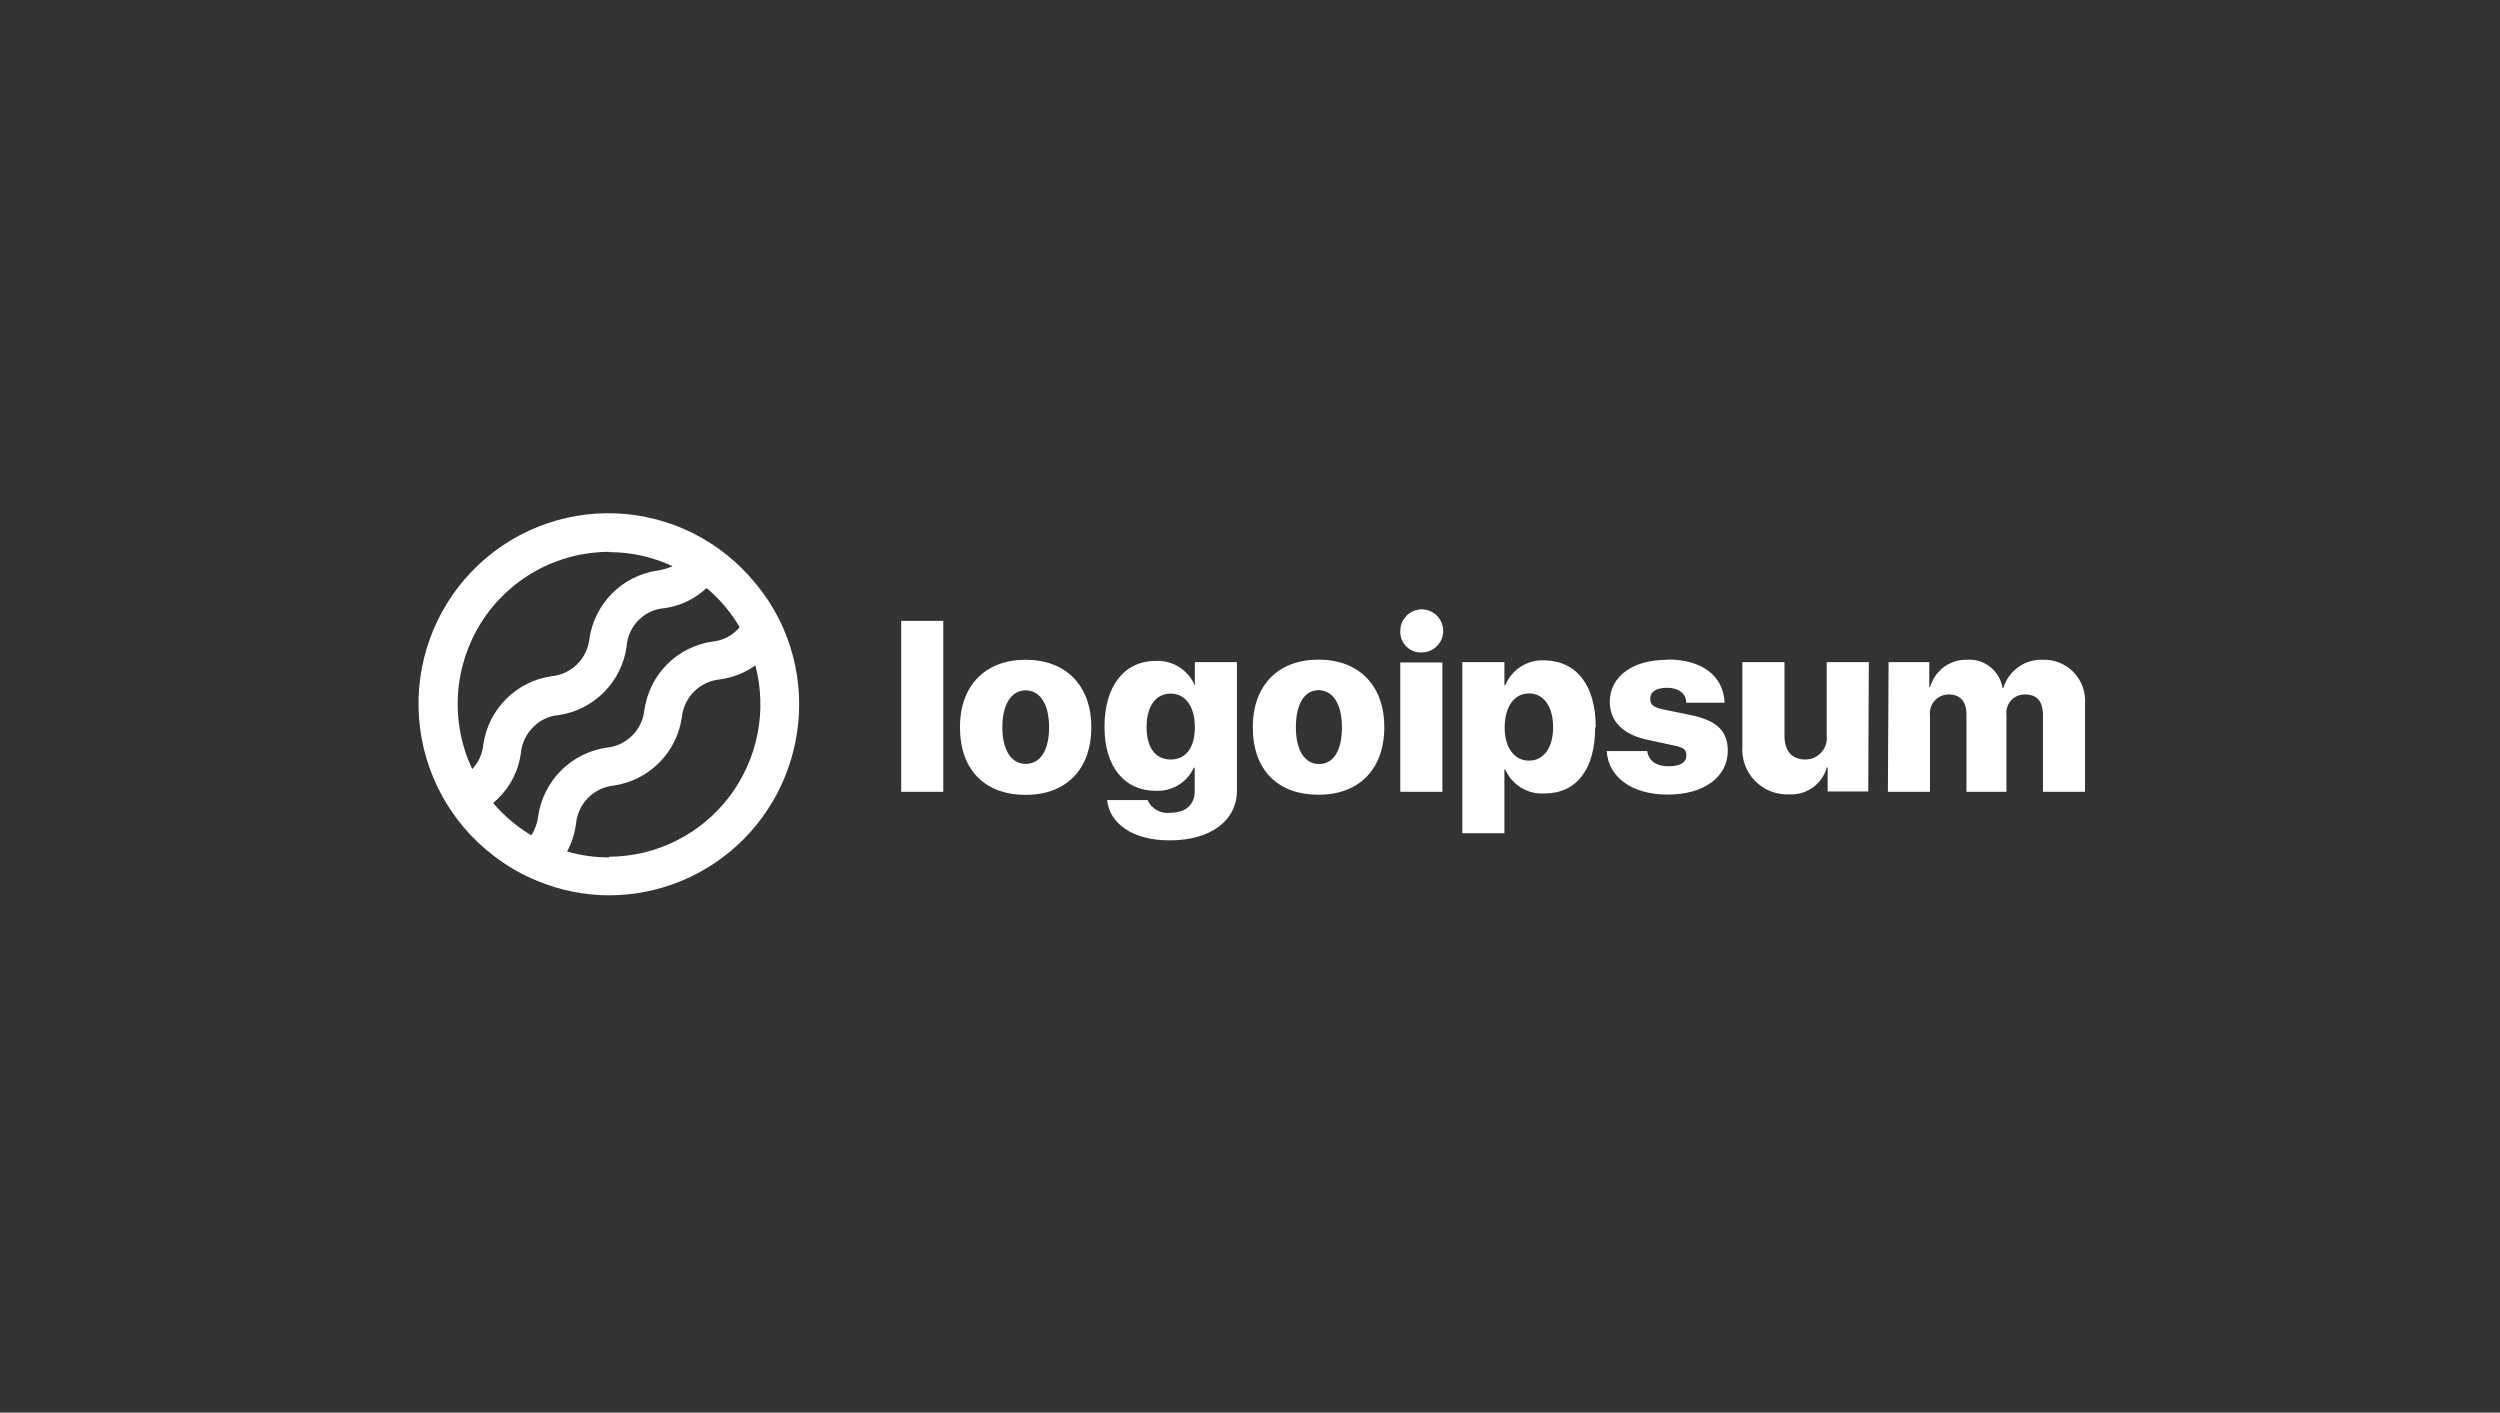 <svg width="246" height="139" viewBox="0 0 246 139" fill="none" xmlns="http://www.w3.org/2000/svg">
<rect x="0" y="0" width="246" height="139" fill="#333333" stroke="none"/>
<path d="M88.676 61.094H92.818V77.91H88.676V61.094ZM94.461 71.561C94.461 67.402 97.001 64.921 100.923 64.921C104.844 64.921 107.384 67.402 107.384 71.561C107.384 75.72 104.899 78.215 100.923 78.215C96.946 78.215 94.461 75.789 94.461 71.561ZM103.229 71.561C103.229 69.273 102.331 67.929 100.923 67.929C99.514 67.929 98.631 69.315 98.631 71.561C98.631 73.807 99.501 75.165 100.923 75.165C102.345 75.165 103.229 73.89 103.229 71.575V71.561ZM108.945 78.728H112.921C113.11 79.15 113.43 79.5 113.833 79.724C114.236 79.949 114.701 80.037 115.158 79.976C116.732 79.976 117.56 79.116 117.56 77.868V75.54H117.477C117.147 76.253 116.612 76.851 115.94 77.257C115.268 77.662 114.491 77.856 113.708 77.813C110.684 77.813 108.682 75.498 108.682 71.519C108.682 67.541 110.588 65.031 113.763 65.031C114.571 65 115.368 65.216 116.049 65.652C116.73 66.088 117.262 66.723 117.574 67.471V65.156H121.716V77.772C121.716 80.807 119.051 82.693 115.116 82.693C111.458 82.693 109.179 81.043 108.945 78.742V78.728ZM117.574 71.547C117.574 69.523 116.649 68.248 115.185 68.248C113.722 68.248 112.824 69.509 112.824 71.547C112.824 73.585 113.708 74.736 115.185 74.736C116.663 74.736 117.574 73.613 117.574 71.561V71.547ZM123.276 71.547C123.276 67.388 125.817 64.907 129.738 64.907C133.659 64.907 136.214 67.388 136.214 71.547C136.214 75.706 133.728 78.201 129.738 78.201C125.748 78.201 123.276 75.789 123.276 71.561V71.547ZM132.044 71.547C132.044 69.26 131.147 67.915 129.738 67.915C128.33 67.915 127.515 69.315 127.515 71.575C127.515 73.834 128.385 75.179 129.793 75.179C131.202 75.179 132.044 73.89 132.044 71.575V71.547ZM137.788 62.134C137.777 61.714 137.89 61.3 138.114 60.946C138.338 60.59 138.661 60.31 139.044 60.14C139.426 59.97 139.85 59.917 140.262 59.989C140.675 60.062 141.056 60.255 141.359 60.545C141.661 60.835 141.871 61.209 141.962 61.619C142.053 62.029 142.02 62.457 141.868 62.849C141.716 63.24 141.452 63.577 141.109 63.818C140.766 64.058 140.36 64.191 139.942 64.2C139.664 64.219 139.386 64.18 139.125 64.086C138.863 63.992 138.623 63.845 138.421 63.654C138.219 63.462 138.058 63.231 137.949 62.974C137.84 62.717 137.785 62.441 137.788 62.162V62.134ZM137.788 65.184H141.93V77.91H137.788V65.184ZM156.966 71.547C156.966 75.706 155.13 78.076 151.982 78.076C151.174 78.129 150.371 77.93 149.679 77.509C148.988 77.087 148.442 76.463 148.116 75.72H148.033V81.986H143.891V65.156H148.033V67.43H148.116C148.427 66.674 148.962 66.034 149.649 65.594C150.336 65.156 151.141 64.939 151.954 64.976C155.13 65.031 157.021 67.416 157.021 71.575L156.966 71.547ZM152.824 71.547C152.824 69.523 151.899 68.234 150.449 68.234C148.999 68.234 148.074 69.537 148.06 71.547C148.046 73.557 148.999 74.846 150.449 74.846C151.899 74.846 152.824 73.585 152.824 71.575V71.547ZM164.077 64.893C167.515 64.893 169.599 66.529 169.696 69.149H165.927C165.927 68.248 165.181 67.679 164.035 67.679C162.889 67.679 162.378 68.123 162.378 68.774C162.378 69.426 162.834 69.634 163.759 69.828L166.41 70.369C168.937 70.909 170.014 71.935 170.014 73.862C170.014 76.496 167.625 78.187 164.104 78.187C160.583 78.187 158.278 76.496 158.098 73.904H162.088C162.213 74.846 162.958 75.401 164.173 75.401C165.388 75.401 165.941 74.999 165.941 74.334C165.941 73.668 165.554 73.529 164.56 73.322L162.171 72.808C159.7 72.296 158.402 70.979 158.402 69.038C158.429 66.543 160.652 64.921 164.077 64.921V64.893ZM183.835 77.882H179.844V75.512H179.761C179.542 76.308 179.058 77.004 178.39 77.486C177.722 77.968 176.91 78.205 176.089 78.16C175.459 78.195 174.83 78.095 174.242 77.866C173.655 77.637 173.123 77.283 172.684 76.83C172.244 76.376 171.906 75.834 171.693 75.238C171.48 74.642 171.397 74.008 171.45 73.377V65.156H175.592V72.42C175.592 73.931 176.365 74.736 177.649 74.736C177.95 74.736 178.248 74.672 178.522 74.548C178.797 74.423 179.042 74.242 179.24 74.014C179.439 73.787 179.587 73.52 179.675 73.231C179.762 72.942 179.787 72.637 179.748 72.337V65.156H183.89L183.835 77.882ZM185.837 65.156H189.841V67.61H189.924C190.143 66.825 190.616 66.135 191.268 65.648C191.92 65.161 192.715 64.905 193.527 64.921C194.354 64.854 195.175 65.102 195.827 65.616C196.48 66.13 196.915 66.871 197.048 67.693H197.131C197.381 66.863 197.9 66.139 198.605 65.638C199.31 65.135 200.161 64.883 201.025 64.921C201.588 64.901 202.149 65.002 202.671 65.215C203.193 65.427 203.665 65.748 204.056 66.156C204.446 66.564 204.747 67.05 204.938 67.582C205.13 68.115 205.208 68.681 205.167 69.246V77.91H201.025V70.355C201.025 68.969 200.403 68.331 199.243 68.331C198.985 68.329 198.729 68.382 198.492 68.488C198.256 68.593 198.045 68.749 197.874 68.943C197.702 69.138 197.574 69.367 197.499 69.615C197.423 69.863 197.401 70.125 197.435 70.382V77.91H193.5V70.299C193.5 69.024 192.878 68.331 191.746 68.331C191.485 68.331 191.226 68.387 190.987 68.494C190.749 68.602 190.536 68.76 190.362 68.956C190.189 69.153 190.059 69.384 189.981 69.634C189.903 69.885 189.879 70.15 189.91 70.41V77.91H185.768L185.837 65.156Z" fill="white"/>
<path d="M77.091 61.857C76.389 60.244 75.459 58.74 74.33 57.393C72.662 55.342 70.579 53.669 68.22 52.484C65.861 51.299 63.279 50.629 60.643 50.518C58.008 50.407 55.379 50.858 52.929 51.841C50.48 52.824 48.265 54.316 46.432 56.22C44.598 58.124 43.187 60.397 42.291 62.888C41.395 65.379 41.035 68.032 41.234 70.673C41.433 73.314 42.187 75.883 43.446 78.21C44.705 80.537 46.44 82.571 48.538 84.176C49.885 85.227 51.372 86.081 52.957 86.713C55.178 87.627 57.556 88.098 59.957 88.099C64.913 88.088 69.662 86.105 73.164 82.584C76.666 79.063 78.634 74.291 78.638 69.315C78.642 66.748 78.115 64.209 77.091 61.857ZM59.943 54.329C62.099 54.329 64.229 54.802 66.184 55.716C65.707 55.922 65.206 56.067 64.693 56.145C63.004 56.391 61.439 57.178 60.232 58.39C59.025 59.602 58.241 61.173 57.996 62.869C57.889 63.82 57.458 64.705 56.776 65.374C56.095 66.043 55.204 66.456 54.255 66.543C52.565 66.788 51.001 67.575 49.794 68.787C48.587 69.999 47.803 71.57 47.558 73.266C47.475 74.17 47.091 75.02 46.467 75.678C45.391 73.395 44.908 70.876 45.062 68.355C45.216 65.835 46.003 63.394 47.349 61.26C48.696 59.127 50.558 57.37 52.762 56.153C54.966 54.937 57.441 54.3 59.957 54.301L59.943 54.329ZM48.525 79.019C48.69 78.867 48.856 78.728 49.022 78.562C50.25 77.366 51.038 75.787 51.258 74.084C51.347 73.126 51.773 72.232 52.46 71.561C53.12 70.871 54.009 70.447 54.959 70.369C56.648 70.123 58.213 69.336 59.419 68.124C60.626 66.912 61.411 65.341 61.655 63.645C61.715 62.644 62.143 61.7 62.856 60.997C63.533 60.321 64.43 59.912 65.383 59.847C66.935 59.632 68.382 58.94 69.525 57.864C70.827 58.949 71.93 60.253 72.784 61.718C72.731 61.789 72.671 61.855 72.604 61.912C71.945 62.608 71.058 63.042 70.105 63.132C68.414 63.373 66.847 64.159 65.639 65.372C64.432 66.585 63.649 68.158 63.409 69.856C63.311 70.81 62.888 71.701 62.212 72.379C61.535 73.056 60.645 73.477 59.694 73.571C58 73.815 56.43 74.6 55.216 75.812C54.002 77.023 53.21 78.595 52.957 80.294C52.882 80.972 52.651 81.623 52.28 82.194C50.864 81.349 49.595 80.277 48.525 79.019ZM59.943 84.37C58.542 84.372 57.148 84.176 55.801 83.788C56.262 82.926 56.561 81.986 56.685 81.015C56.781 80.063 57.202 79.174 57.876 78.497C58.55 77.82 59.437 77.397 60.385 77.3C62.077 77.057 63.645 76.271 64.854 75.059C66.064 73.847 66.85 72.275 67.095 70.577C67.192 69.624 67.613 68.735 68.287 68.058C68.961 67.381 69.847 66.959 70.796 66.861C72.069 66.695 73.282 66.219 74.33 65.475C74.912 67.69 74.981 70.01 74.532 72.256C74.082 74.502 73.126 76.615 71.737 78.432C70.348 80.25 68.563 81.724 66.519 82.741C64.474 83.758 62.225 84.292 59.943 84.301V84.37Z" fill="white"/>
</svg>
